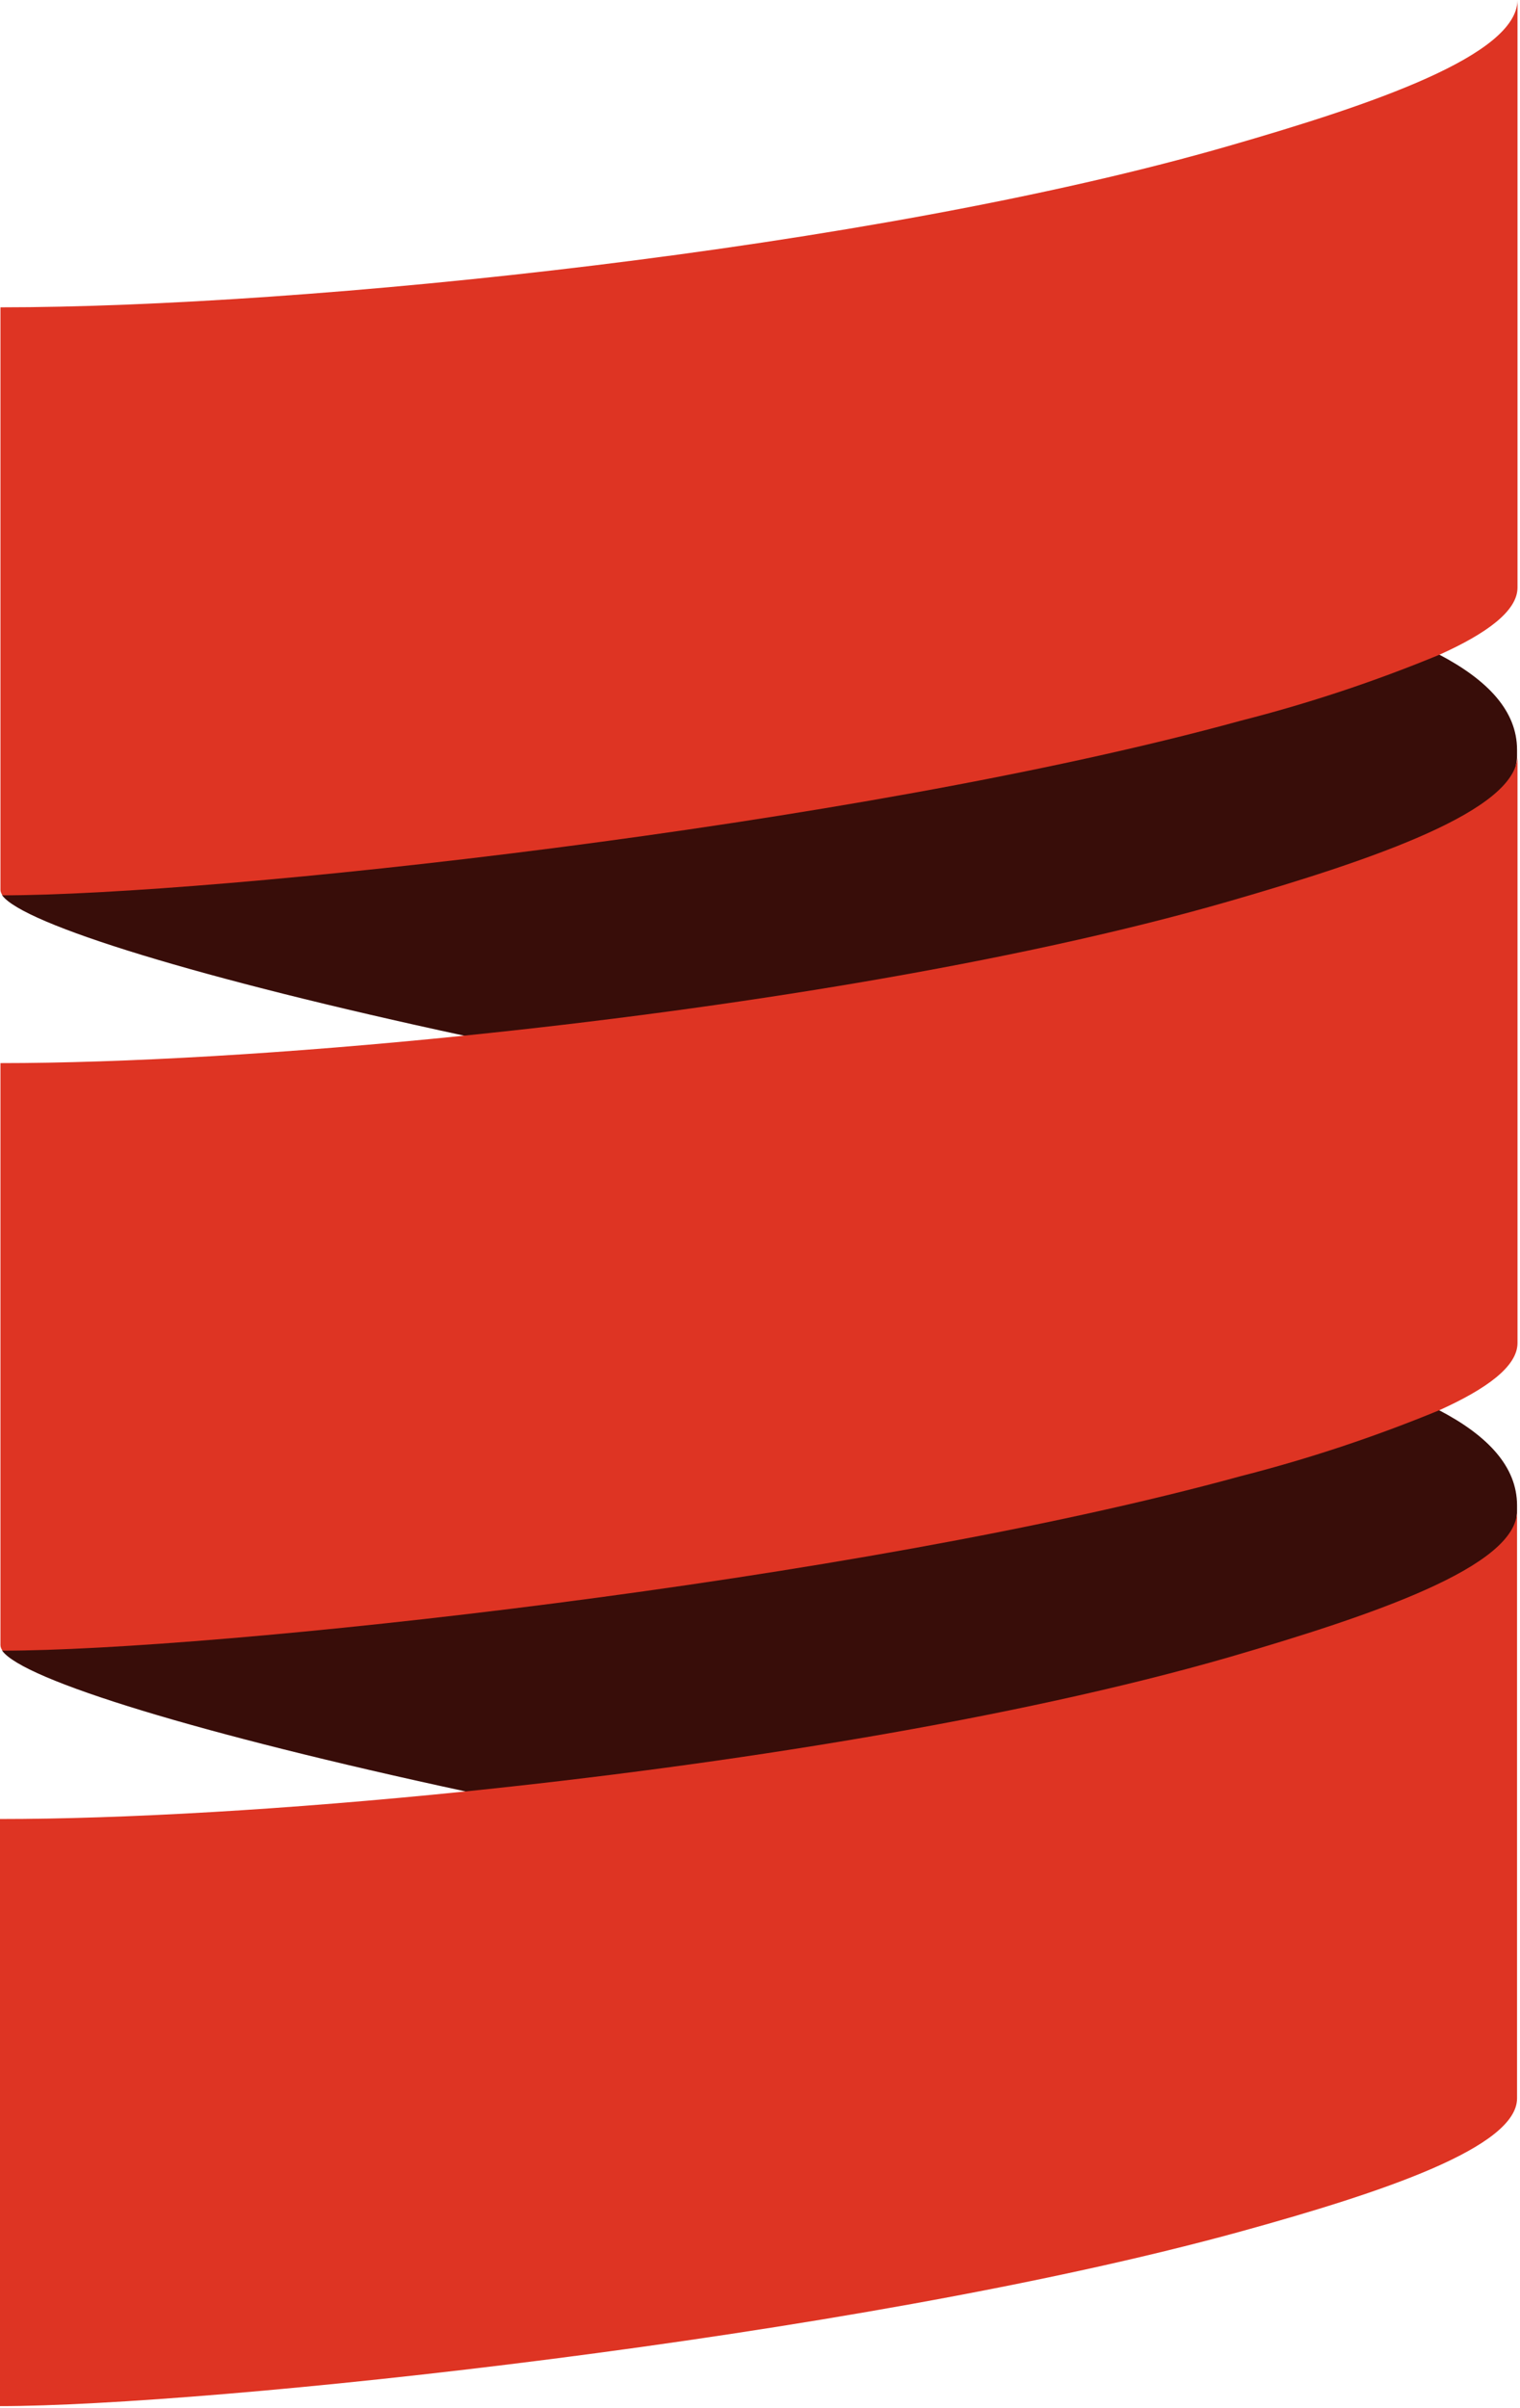 <svg width="536" height="849" viewBox="0 0 536 849" fill="none" xmlns="http://www.w3.org/2000/svg">
<path fill-rule="evenodd" clip-rule="evenodd" d="M0.76 315.677C8.16 325.877 70.56 345.117 163.64 365.157C256.72 382.997 353.52 453.437 428.8 431.717C479.72 416.997 534.96 285.837 534.96 266.357V264.357C534.96 250.757 524.76 239.837 507.44 230.757C436.44 194.477 423 181.117 396.68 188.357C260.04 226.077 18.8 206.797 0.76 315.677Z" fill="#380D09"/>
<path fill-rule="evenodd" clip-rule="evenodd" d="M0.76 582C8.16 592.36 70.56 611.44 163.64 631.52C267.64 650.48 358.08 712.28 433.4 690.52C484.32 675.8 534.96 552.2 534.96 532.68V530.76C534.96 517.2 524.76 506.24 507.44 497.2C453.28 468.4 381.72 436.68 355.44 443.92C218.56 481.56 35.6 489.84 0.76 582Z" fill="#380D09"/>
<path fill-rule="evenodd" clip-rule="evenodd" d="M433.199 51.48C307.359 87.84 107.719 108.36 0.159 108.36V313.76C0.193 314.466 0.461 315.142 0.919 315.68C74.319 315.68 300.919 291.68 437.639 254.08C461.483 248.011 484.863 240.245 507.599 230.84C524.319 223.32 535.119 215.4 535.119 207.16V0C534.959 19.52 484.119 36.8 433.199 51.48Z" fill="#DE3423"/>
<path fill-rule="evenodd" clip-rule="evenodd" d="M433.199 317.839C357.879 339.559 256.239 355.719 163.639 365.159C101.479 371.519 43.399 374.839 0.159 374.839V580.079C0.193 580.786 0.461 581.461 0.919 581.999C74.319 581.999 300.919 557.999 437.639 520.439C461.478 514.353 484.857 506.587 507.599 497.199C524.319 489.639 535.119 481.759 535.119 473.519V266.359C534.959 285.839 484.119 303.119 433.199 317.839Z" fill="#DE3423"/>
<path fill-rule="evenodd" clip-rule="evenodd" d="M433.2 584.36C357.88 606.08 256.24 622.2 163.64 631.68C101.4 638.04 43.24 641.36 0 641.36V848.36C72.64 848.36 300.4 824.56 437.48 786.8C488 772.88 534.96 757.04 534.96 739.84V532.68C534.96 552.36 484.12 569.48 433.2 584.36Z" fill="#DE3423"/>
</svg>
